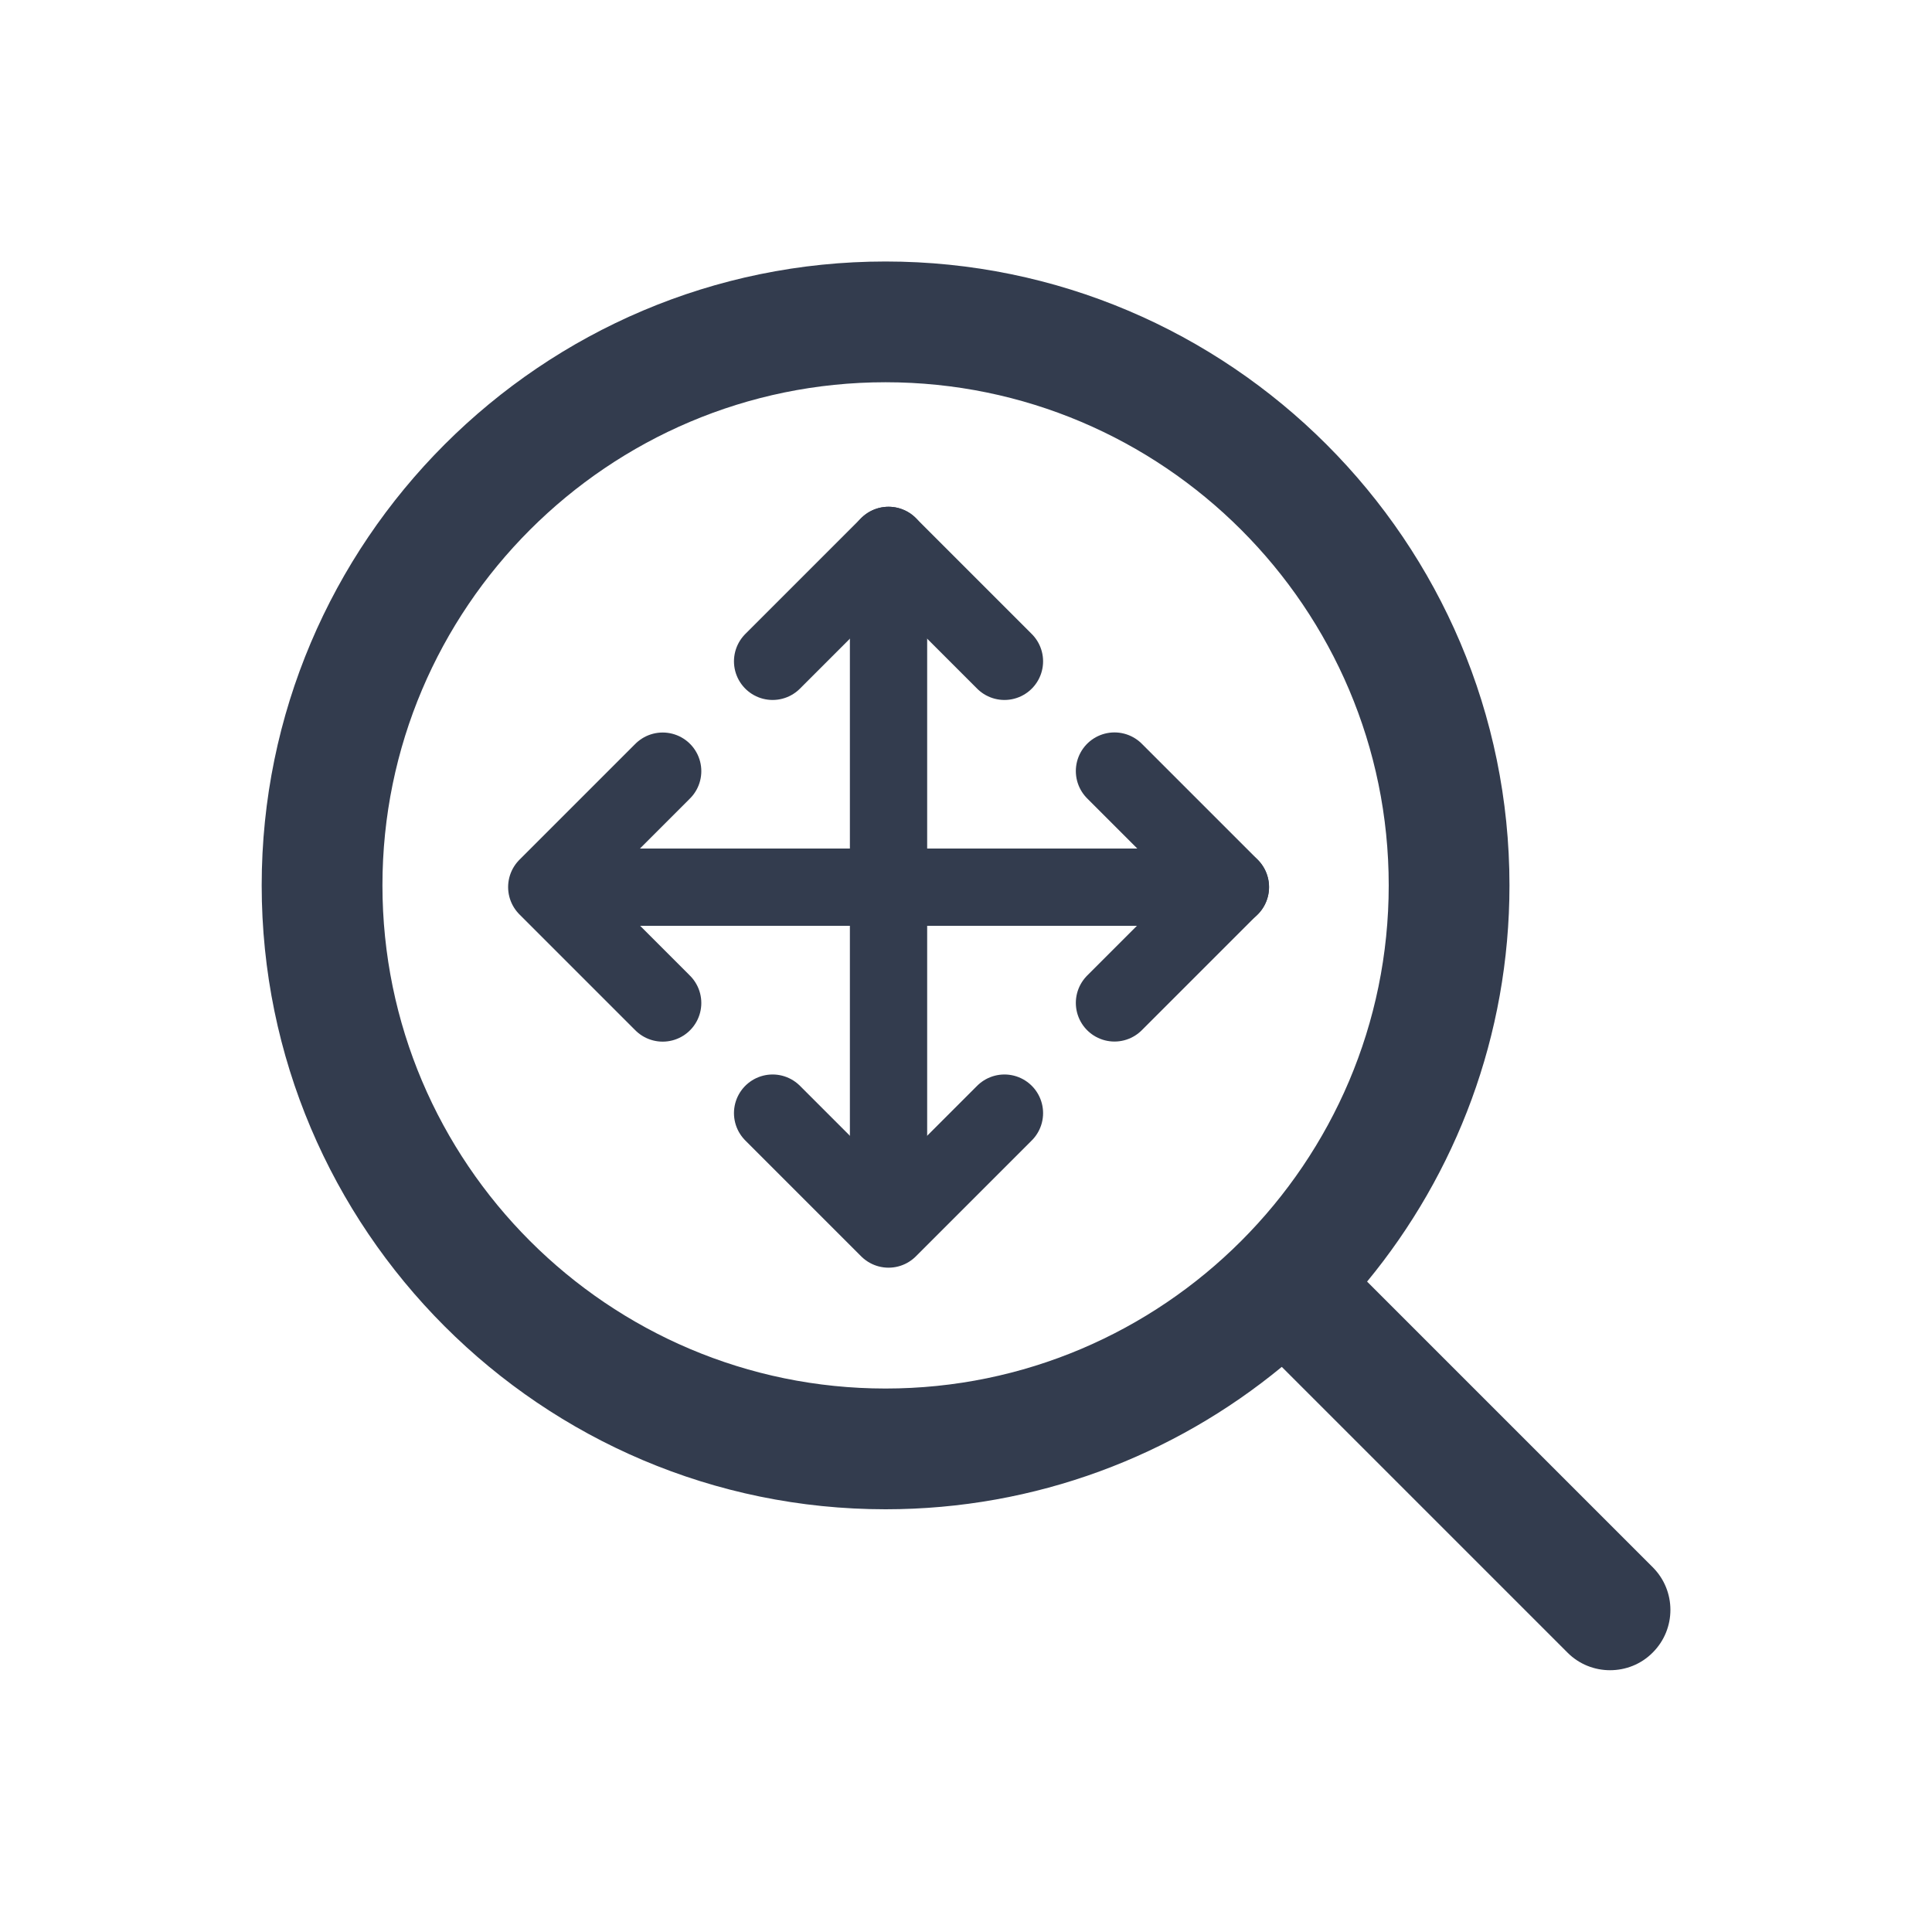 <svg xmlns="http://www.w3.org/2000/svg" width="20" height="20" viewBox="0 0 20 20" fill="none">
  <path d="M17.109 16.224L14.152 13.267C15.072 12.151 15.626 10.722 15.626 9.165C15.626 5.605 12.728 2.707 9.167 2.707C5.606 2.707 2.709 5.605 2.709 9.165C2.709 12.726 5.606 15.624 9.167 15.624C10.723 15.624 12.152 15.07 13.269 14.15L16.226 17.107C16.347 17.229 16.507 17.29 16.667 17.29C16.827 17.29 16.987 17.23 17.109 17.107C17.353 16.863 17.353 16.468 17.109 16.224ZM3.959 9.165C3.959 6.294 6.296 3.957 9.167 3.957C12.039 3.957 14.376 6.294 14.376 9.165C14.376 12.037 12.039 14.374 9.167 14.374C6.296 14.374 3.959 12.037 3.959 9.165Z" fill="#333C4E"/>
  <path d="M7.998 6.846L9.198 5.646L10.398 6.846" stroke="#333C4E" stroke-width="0.8" stroke-linecap="round" stroke-linejoin="round"/>
  <path d="M10.398 11.523L9.198 12.723L7.998 11.523" stroke="#333C4E" stroke-width="0.8" stroke-linecap="round" stroke-linejoin="round"/>
  <path d="M9.198 5.646V12.146" stroke="#333C4E" stroke-width="0.8" stroke-linecap="round" stroke-linejoin="round"/>
  <path d="M11.537 7.982L12.737 9.182L11.537 10.382" stroke="#333C4E" stroke-width="0.8" stroke-linecap="round" stroke-linejoin="round"/>
  <path d="M6.86 10.383L5.66 9.183L6.86 7.983" stroke="#333C4E" stroke-width="0.8" stroke-linecap="round" stroke-linejoin="round"/>
  <path d="M12.737 9.184L6.237 9.184" stroke="#333C4E" stroke-width="0.8" stroke-linecap="round" stroke-linejoin="round"/>
</svg>